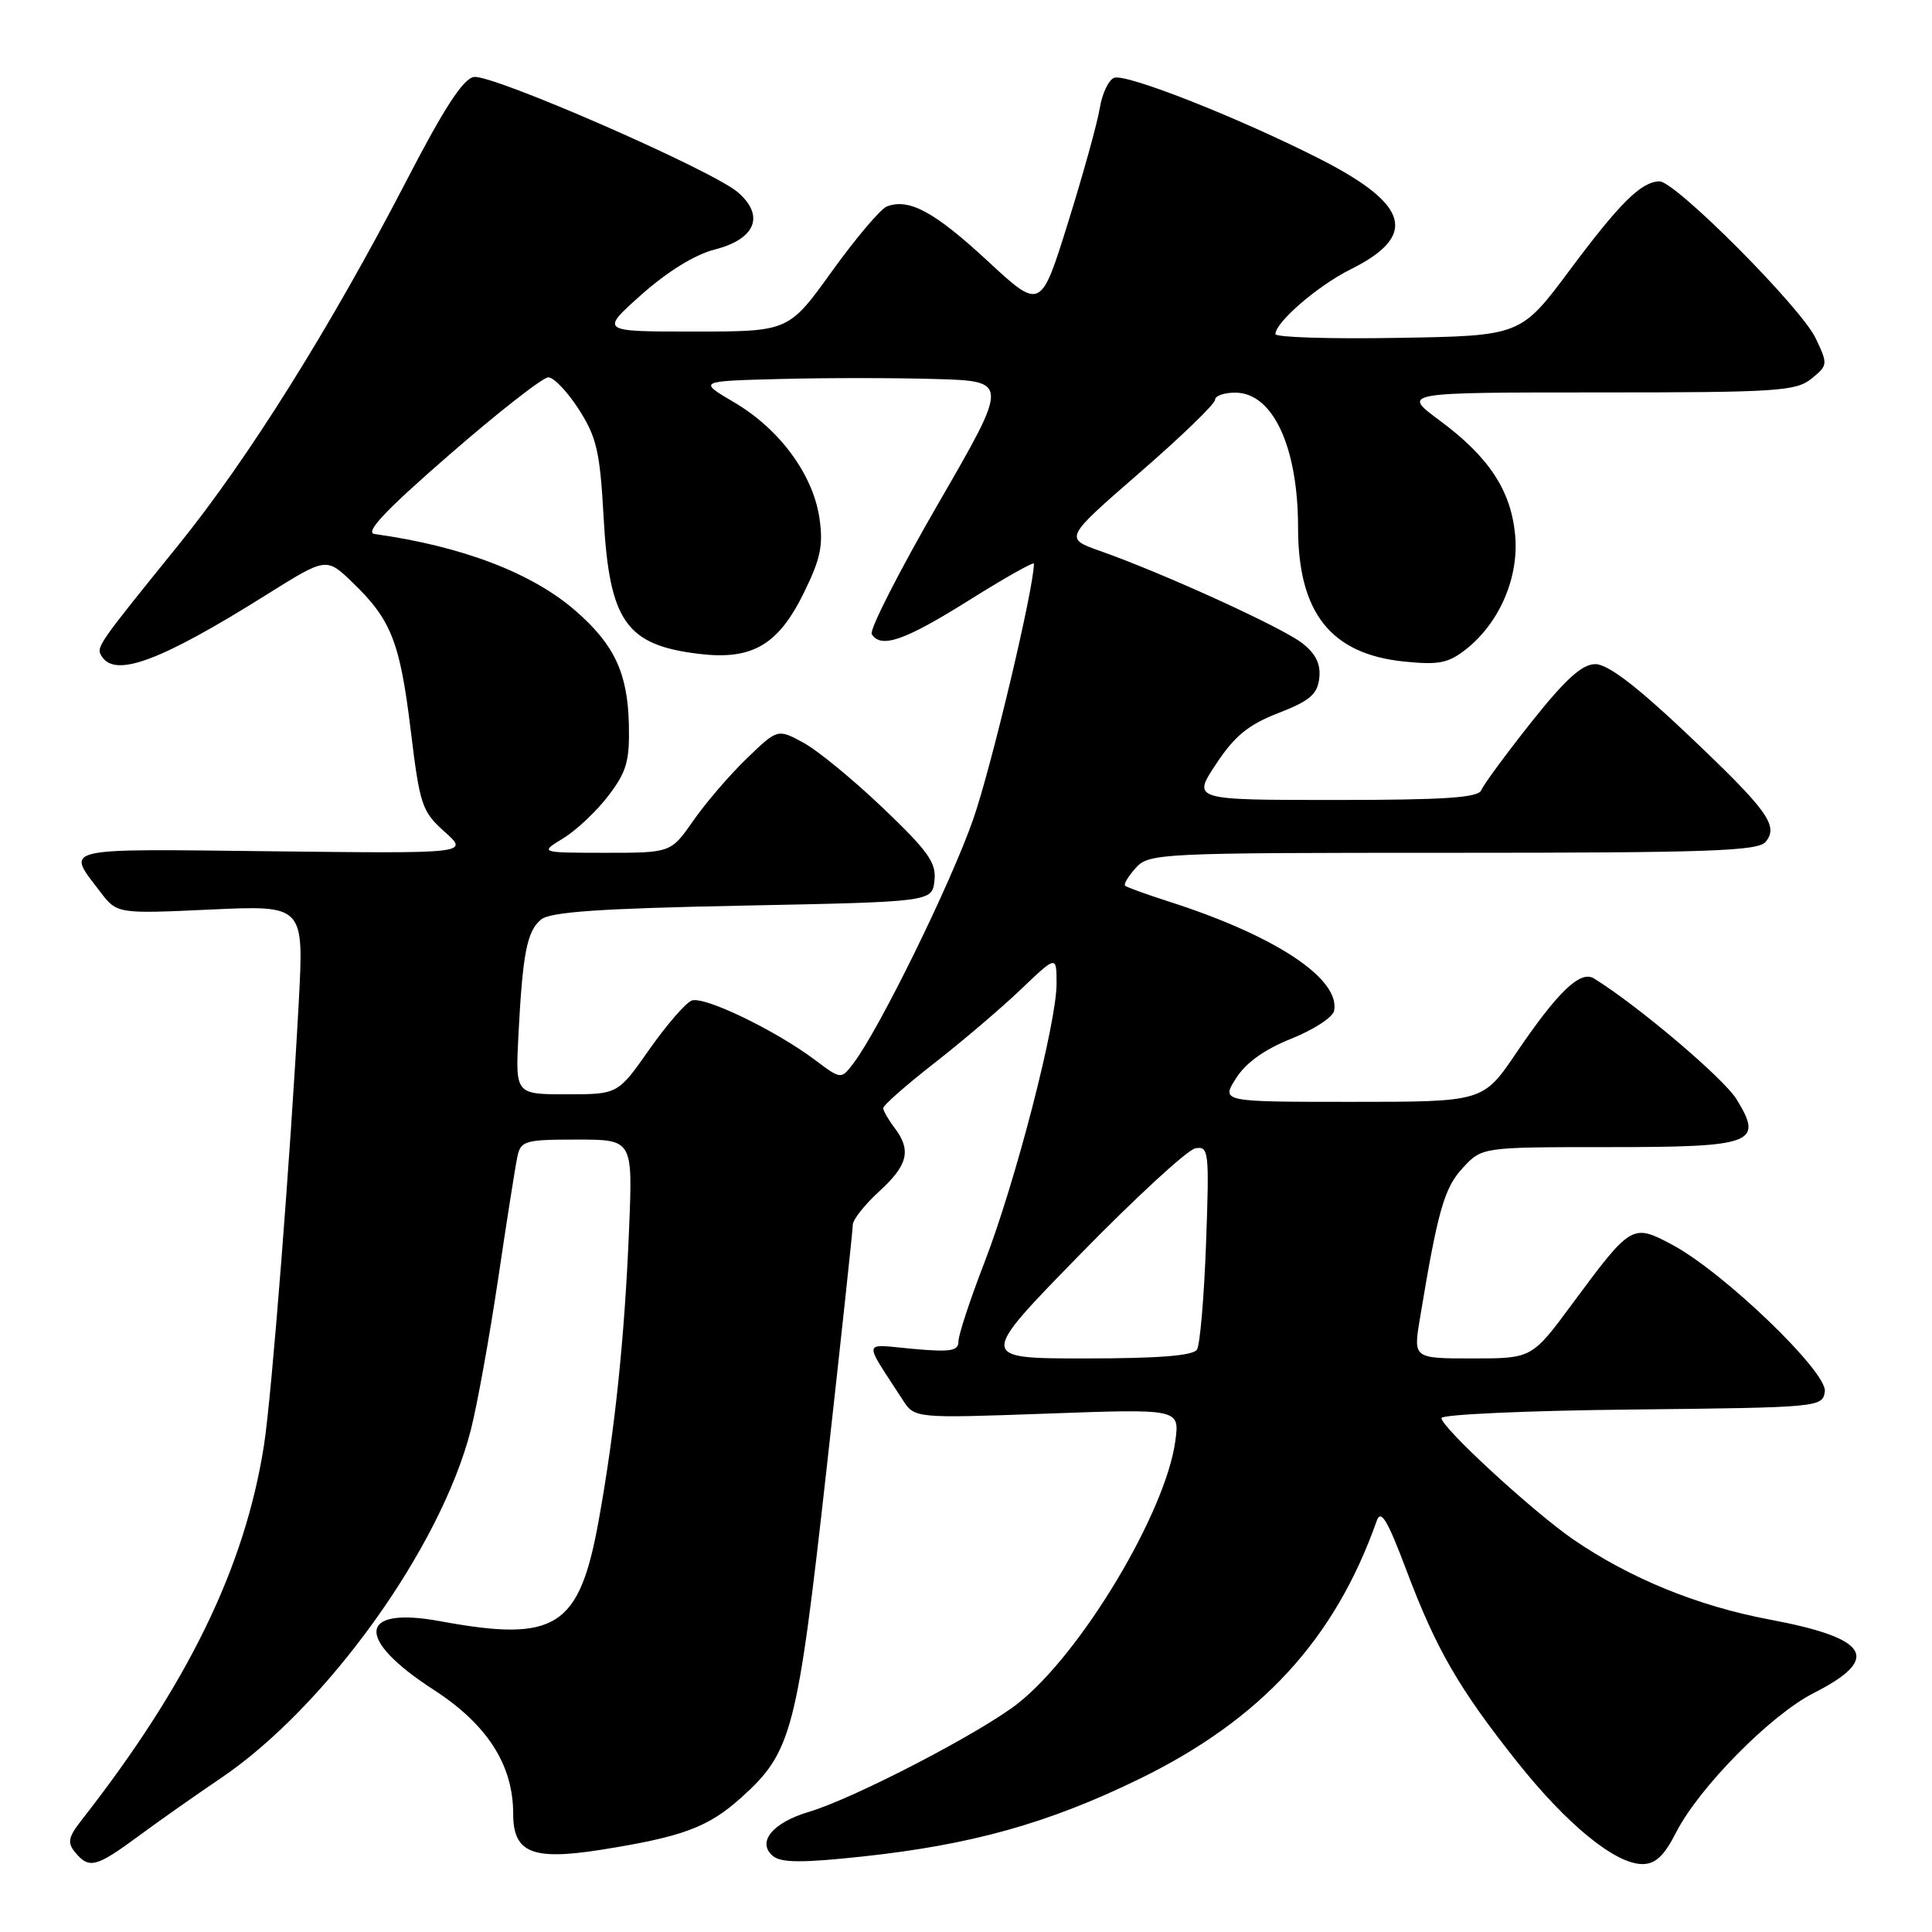 <?xml version="1.0" encoding="UTF-8" standalone="no"?>
<!DOCTYPE svg PUBLIC "-//W3C//DTD SVG 1.1//EN" "http://www.w3.org/Graphics/SVG/1.1/DTD/svg11.dtd" >
<svg xmlns="http://www.w3.org/2000/svg" xmlns:xlink="http://www.w3.org/1999/xlink" version="1.1" viewBox="0 0 256 256">
 <g >
 <path fill="currentColor"
d=" M 18.41 243.25 C 21.21 241.19 26.04 237.79 29.14 235.70 C 43.18 226.26 58.37 205.13 62.38 189.50 C 63.23 186.20 64.85 177.20 66.00 169.50 C 67.14 161.80 68.29 154.49 68.56 153.25 C 69.00 151.16 69.57 151.00 76.44 151.00 C 83.84 151.00 83.84 151.00 83.36 162.75 C 82.78 177.11 81.48 189.61 79.33 201.47 C 76.76 215.68 73.68 217.65 58.34 214.82 C 47.44 212.81 47.01 217.14 57.44 223.89 C 64.56 228.49 68.00 233.85 68.00 240.34 C 68.00 245.51 70.52 246.54 79.61 245.11 C 90.45 243.39 93.85 242.13 98.23 238.18 C 104.94 232.14 105.63 229.47 109.50 194.87 C 111.42 177.63 113.00 162.97 113.00 162.29 C 113.00 161.61 114.58 159.62 116.50 157.86 C 120.31 154.39 120.79 152.42 118.53 149.44 C 117.72 148.37 117.05 147.20 117.03 146.84 C 117.01 146.47 120.04 143.81 123.75 140.91 C 127.46 138.02 132.64 133.61 135.25 131.12 C 140.00 126.58 140.00 126.58 140.00 130.35 C 140.00 135.59 134.55 156.66 130.43 167.32 C 128.54 172.20 127.00 176.89 127.00 177.74 C 127.00 179.02 125.97 179.18 120.94 178.73 C 114.17 178.11 114.33 177.32 119.60 185.47 C 121.19 187.94 121.19 187.94 138.75 187.31 C 156.31 186.67 156.31 186.67 155.74 190.92 C 154.47 200.39 143.29 219.05 134.93 225.67 C 130.03 229.55 113.17 238.30 107.19 240.08 C 102.33 241.52 100.23 244.12 102.44 245.95 C 103.50 246.83 106.38 246.85 114.17 246.01 C 128.73 244.45 138.88 241.61 150.97 235.72 C 167.11 227.84 176.88 217.22 182.43 201.50 C 182.98 199.95 183.86 201.44 186.35 208.05 C 190.31 218.55 193.30 223.73 201.03 233.46 C 207.64 241.78 214.04 247.00 217.63 247.00 C 219.36 247.00 220.51 245.92 222.10 242.79 C 225.14 236.85 234.63 227.23 240.30 224.35 C 249.33 219.77 247.73 217.09 234.50 214.60 C 224.95 212.81 215.98 209.14 208.46 203.98 C 203.08 200.27 191.00 189.15 191.00 187.90 C 191.00 187.43 202.36 186.91 216.25 186.77 C 241.10 186.50 241.50 186.47 241.80 184.38 C 242.17 181.82 228.33 168.52 221.55 164.92 C 216.28 162.12 216.15 162.21 208.36 172.73 C 202.99 180.00 202.99 180.00 195.13 180.00 C 187.27 180.00 187.27 180.00 188.14 174.75 C 190.51 160.42 191.36 157.41 193.83 154.75 C 196.37 152.00 196.37 152.00 213.06 152.00 C 232.39 152.00 233.71 151.51 230.09 145.64 C 228.36 142.85 216.98 133.21 211.21 129.65 C 209.40 128.54 206.43 131.38 200.89 139.55 C 196.52 146.00 196.52 146.00 179.16 146.00 C 161.80 146.00 161.80 146.00 163.78 142.88 C 165.08 140.82 167.56 139.04 171.11 137.63 C 174.06 136.45 176.61 134.79 176.78 133.93 C 177.59 129.69 169.03 124.01 155.00 119.50 C 151.97 118.53 149.32 117.57 149.09 117.37 C 148.86 117.17 149.50 116.11 150.49 115.01 C 152.25 113.06 153.54 113.00 192.53 113.00 C 226.27 113.00 232.95 112.77 233.95 111.56 C 235.73 109.41 234.25 107.38 223.42 97.13 C 216.83 90.89 213.02 88.00 211.40 88.00 C 209.63 88.00 207.45 89.98 202.90 95.70 C 199.54 99.94 196.56 103.99 196.28 104.70 C 195.90 105.70 191.45 106.00 176.89 106.00 C 157.98 106.00 157.98 106.00 161.14 101.23 C 163.60 97.51 165.42 96.02 169.40 94.48 C 173.54 92.87 174.56 92.01 174.81 89.87 C 175.02 88.00 174.36 86.64 172.56 85.23 C 169.92 83.15 154.19 75.98 145.81 73.02 C 141.01 71.33 141.01 71.33 151.00 62.64 C 156.50 57.87 161.00 53.52 161.00 52.98 C 161.00 52.44 162.24 52.01 163.75 52.03 C 168.68 52.09 172.00 59.26 172.00 69.90 C 172.00 81.20 176.34 86.67 186.06 87.66 C 190.66 88.13 191.93 87.87 194.28 86.01 C 198.72 82.49 201.30 76.47 200.76 70.85 C 200.19 64.94 197.27 60.53 190.73 55.69 C 185.75 52.00 185.75 52.00 211.76 52.00 C 235.42 52.00 237.98 51.84 240.02 50.18 C 242.21 48.41 242.23 48.28 240.58 44.81 C 238.65 40.74 221.96 23.98 219.88 24.03 C 217.46 24.09 214.66 26.86 208.00 35.79 C 201.50 44.50 201.50 44.50 185.25 44.77 C 176.31 44.93 169.00 44.70 169.00 44.27 C 169.00 42.70 174.64 37.84 178.94 35.70 C 187.88 31.26 186.79 27.16 175.10 21.17 C 164.46 15.73 149.22 9.70 147.63 10.31 C 146.89 10.59 146.03 12.42 145.72 14.36 C 145.40 16.31 143.51 23.12 141.52 29.50 C 137.90 41.10 137.90 41.10 130.81 34.53 C 123.82 28.06 120.44 26.23 117.51 27.36 C 116.68 27.68 113.42 31.53 110.25 35.93 C 104.50 43.93 104.50 43.93 92.00 43.93 C 79.50 43.94 79.50 43.94 85.00 39.04 C 88.41 36.00 92.09 33.73 94.68 33.07 C 100.12 31.69 101.38 28.58 97.76 25.47 C 94.34 22.53 65.25 9.82 62.80 10.20 C 61.38 10.41 58.83 14.33 53.83 24.00 C 43.80 43.36 32.85 60.86 23.56 72.32 C 12.85 85.56 12.72 85.74 13.47 86.95 C 15.26 89.85 21.28 87.60 35.35 78.78 C 43.24 73.84 43.24 73.84 46.70 77.17 C 51.83 82.10 53.00 85.06 54.42 96.75 C 55.63 106.70 55.90 107.52 58.92 110.22 C 62.14 113.10 62.14 113.10 36.06 112.80 C 7.63 112.47 8.74 112.21 13.26 118.14 C 15.50 121.09 15.50 121.09 27.89 120.52 C 40.27 119.95 40.27 119.95 39.59 132.73 C 38.49 153.19 36.00 184.99 34.98 191.50 C 32.45 207.67 24.91 223.17 10.79 241.20 C 9.04 243.45 8.90 244.17 9.96 245.45 C 11.81 247.68 12.73 247.44 18.41 243.25 Z  M 143.08 166.25 C 150.46 158.69 157.35 152.35 158.39 152.16 C 160.17 151.84 160.25 152.50 159.81 164.73 C 159.55 171.83 159.01 178.17 158.61 178.82 C 158.11 179.64 153.53 180.00 143.77 180.00 C 129.65 180.00 129.65 180.00 143.08 166.25 Z  M 68.69 137.25 C 69.25 126.35 69.82 123.40 71.68 121.85 C 72.91 120.83 79.39 120.38 98.40 120.00 C 123.50 119.50 123.50 119.50 123.82 116.69 C 124.09 114.33 123.01 112.80 116.98 107.05 C 113.04 103.29 108.29 99.39 106.42 98.39 C 103.03 96.56 103.03 96.56 98.92 100.53 C 96.66 102.71 93.49 106.41 91.86 108.75 C 88.90 113.00 88.90 113.00 80.20 113.00 C 71.50 112.99 71.50 112.99 74.63 111.08 C 76.36 110.03 79.05 107.49 80.61 105.44 C 83.03 102.27 83.44 100.85 83.33 96.00 C 83.17 89.22 81.43 85.46 76.35 81.01 C 70.60 75.95 61.28 72.38 49.63 70.76 C 48.29 70.57 51.06 67.63 59.55 60.25 C 66.03 54.61 71.93 50.00 72.66 50.00 C 73.38 50.00 75.20 51.91 76.70 54.25 C 79.06 57.93 79.50 59.85 79.98 68.50 C 80.74 82.36 82.94 85.49 92.69 86.65 C 99.69 87.48 103.14 85.45 106.53 78.52 C 108.75 74.00 109.11 72.22 108.57 68.59 C 107.70 62.83 103.28 56.84 97.29 53.32 C 92.50 50.50 92.50 50.50 103.30 50.22 C 109.25 50.06 118.52 50.06 123.91 50.22 C 133.71 50.50 133.71 50.50 124.30 66.77 C 119.13 75.71 115.18 83.48 115.51 84.02 C 116.72 85.98 119.86 84.89 128.35 79.57 C 133.11 76.58 137.00 74.39 137.00 74.69 C 137.00 77.94 131.35 101.71 128.94 108.60 C 125.95 117.14 116.55 136.30 113.11 140.86 C 111.45 143.05 111.45 143.05 107.98 140.44 C 102.69 136.48 93.28 131.95 91.65 132.58 C 90.85 132.89 88.32 135.81 86.03 139.07 C 81.87 145.00 81.87 145.00 75.09 145.00 C 68.30 145.00 68.30 145.00 68.69 137.25 Z "/>
</g>
</svg>